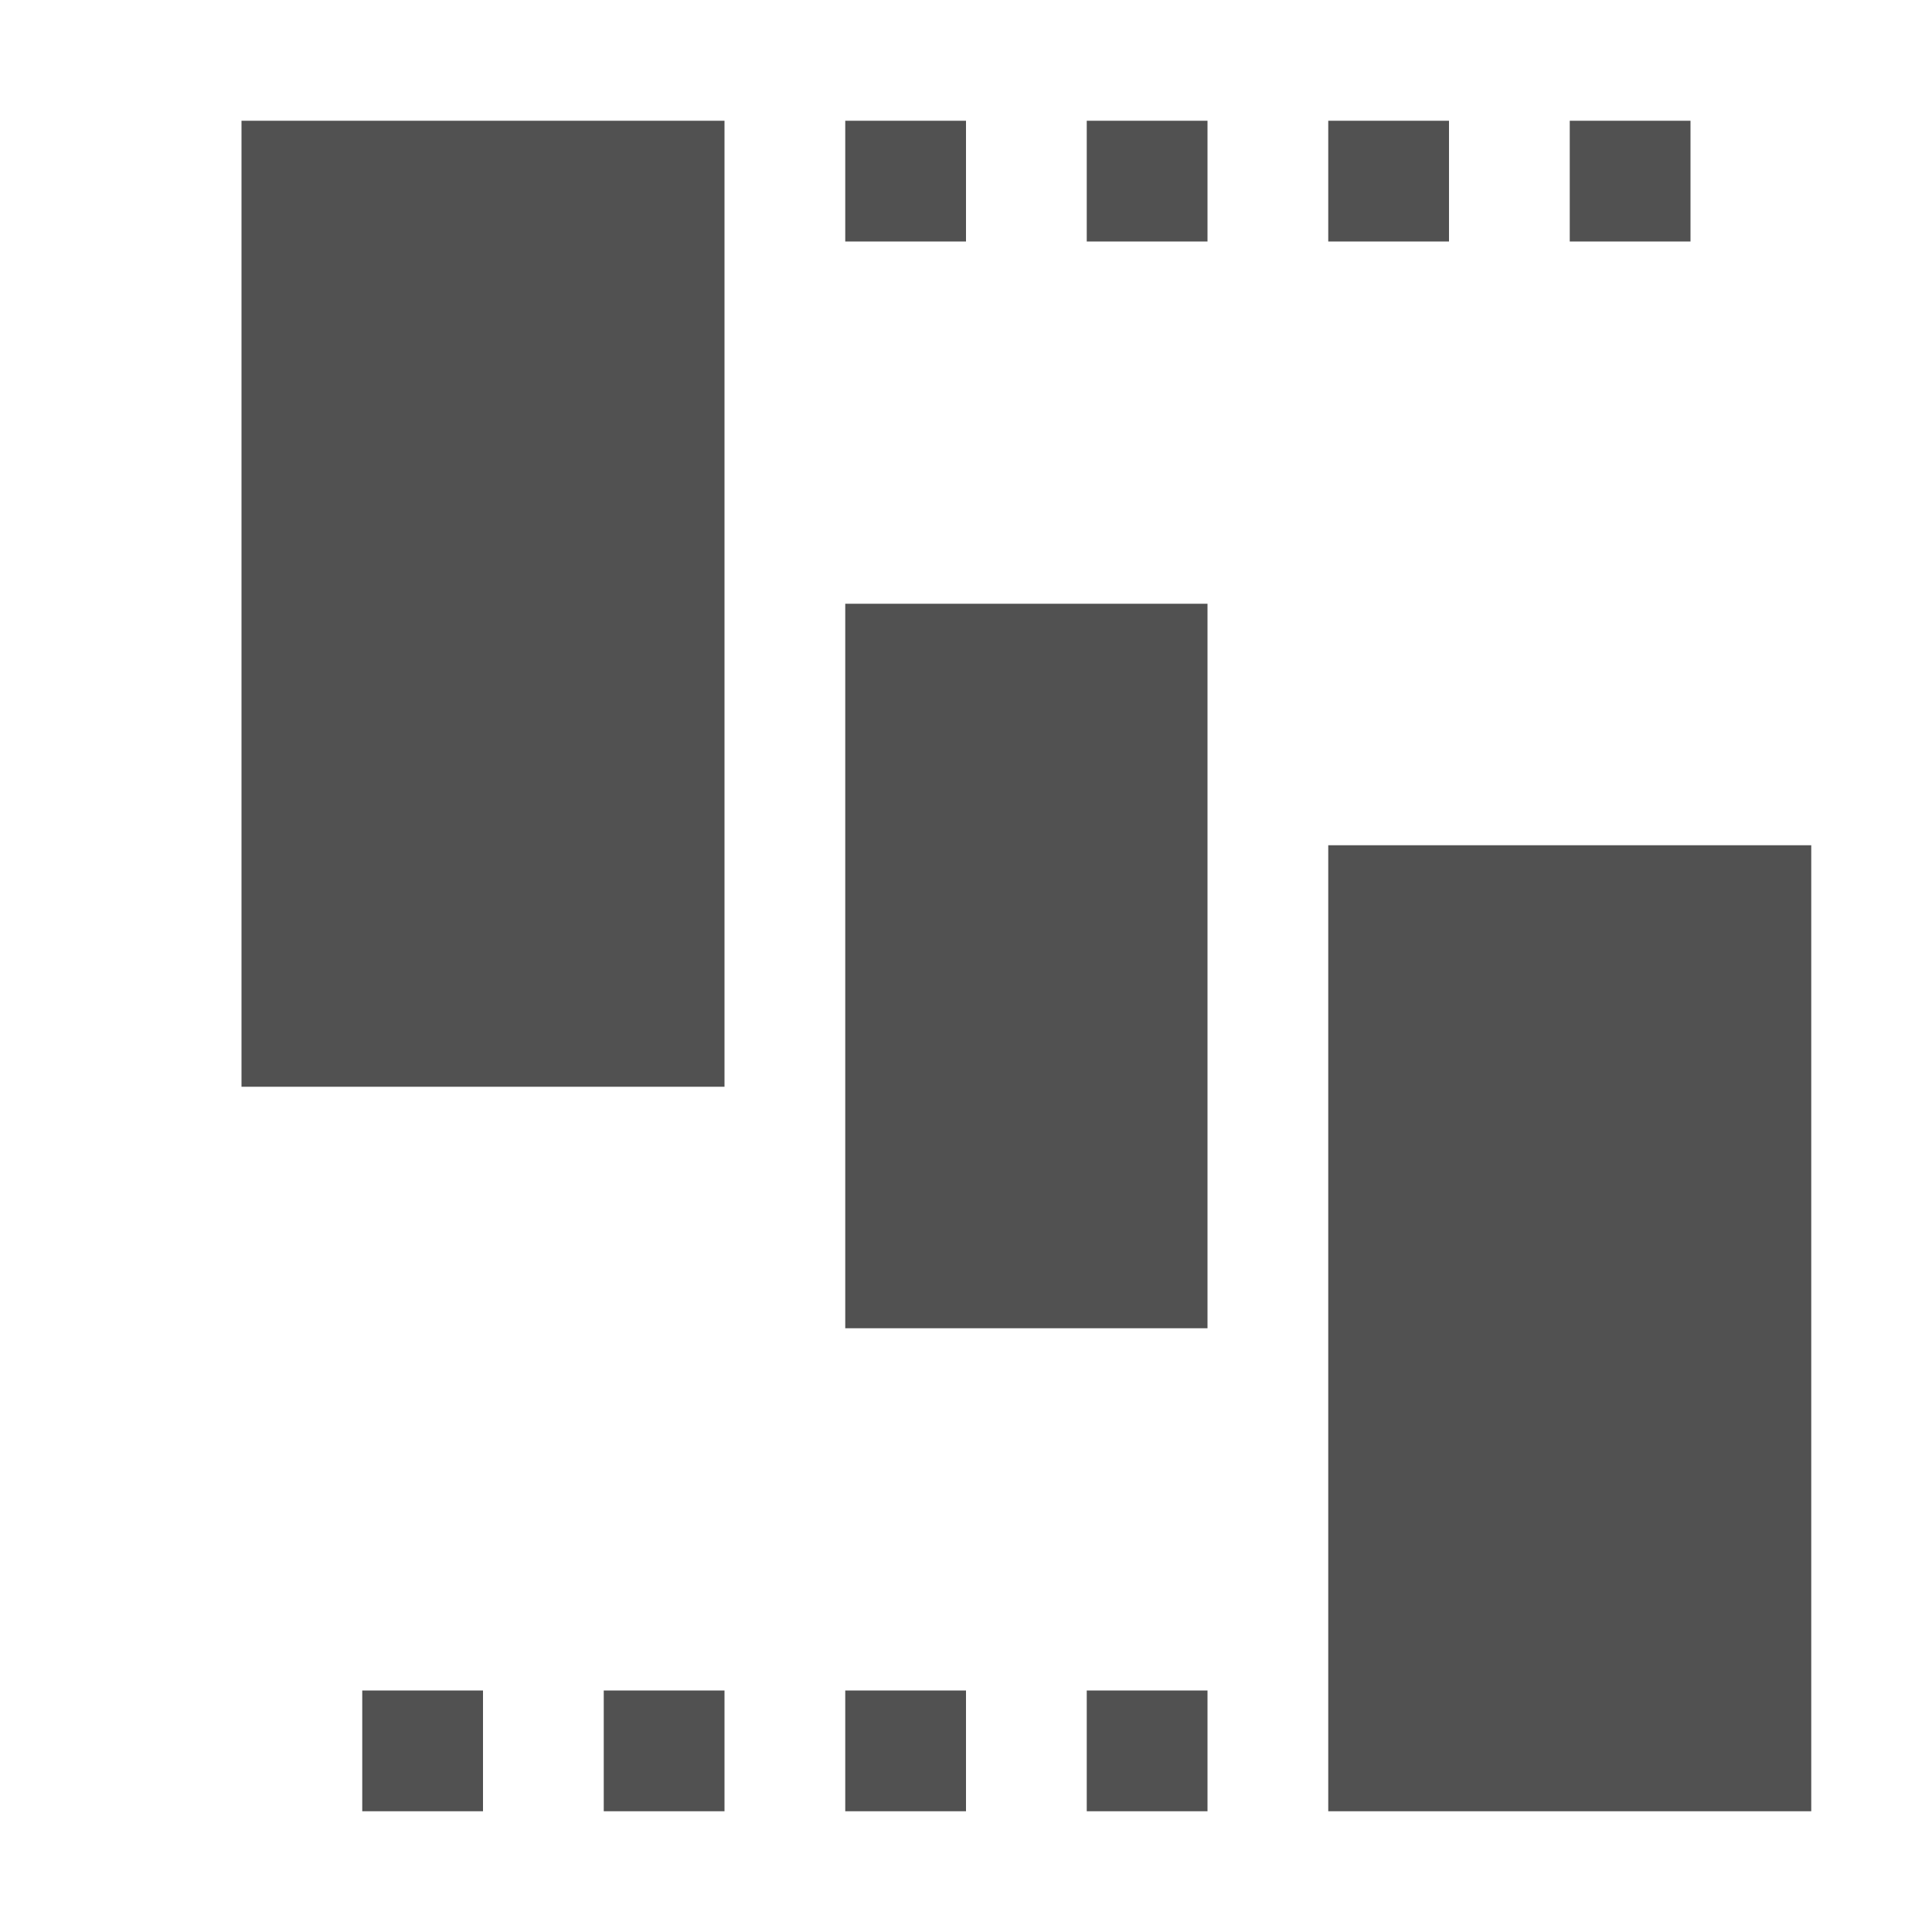 <?xml version="1.0" standalone="no"?><!DOCTYPE svg PUBLIC "-//W3C//DTD SVG 1.1//EN"
        "http://www.w3.org/Graphics/SVG/1.1/DTD/svg11.dtd">
<svg t="1585124583124" class="icon" viewBox="0 0 1024 1024" version="1.1" xmlns="http://www.w3.org/2000/svg"
     p-id="21128" xmlns:xlink="http://www.w3.org/1999/xlink" width="128" height="128">
    <path d="M128 64h256v512H128zM704 448h256v512h-256zM448 320h192v384H448z" fill="#515151"></path>
    <path d="M192 896h64v64H192zM320 896h64v64H320zM448 896h64v64H448zM576 896h64v64H576z" fill="#515151"></path>
    <path d="M448 64h64v64H448zM576 64h64v64H576zM704 64h64v64h-64zM832 64h64v64h-64z" fill="#515151"></path>
</svg>
